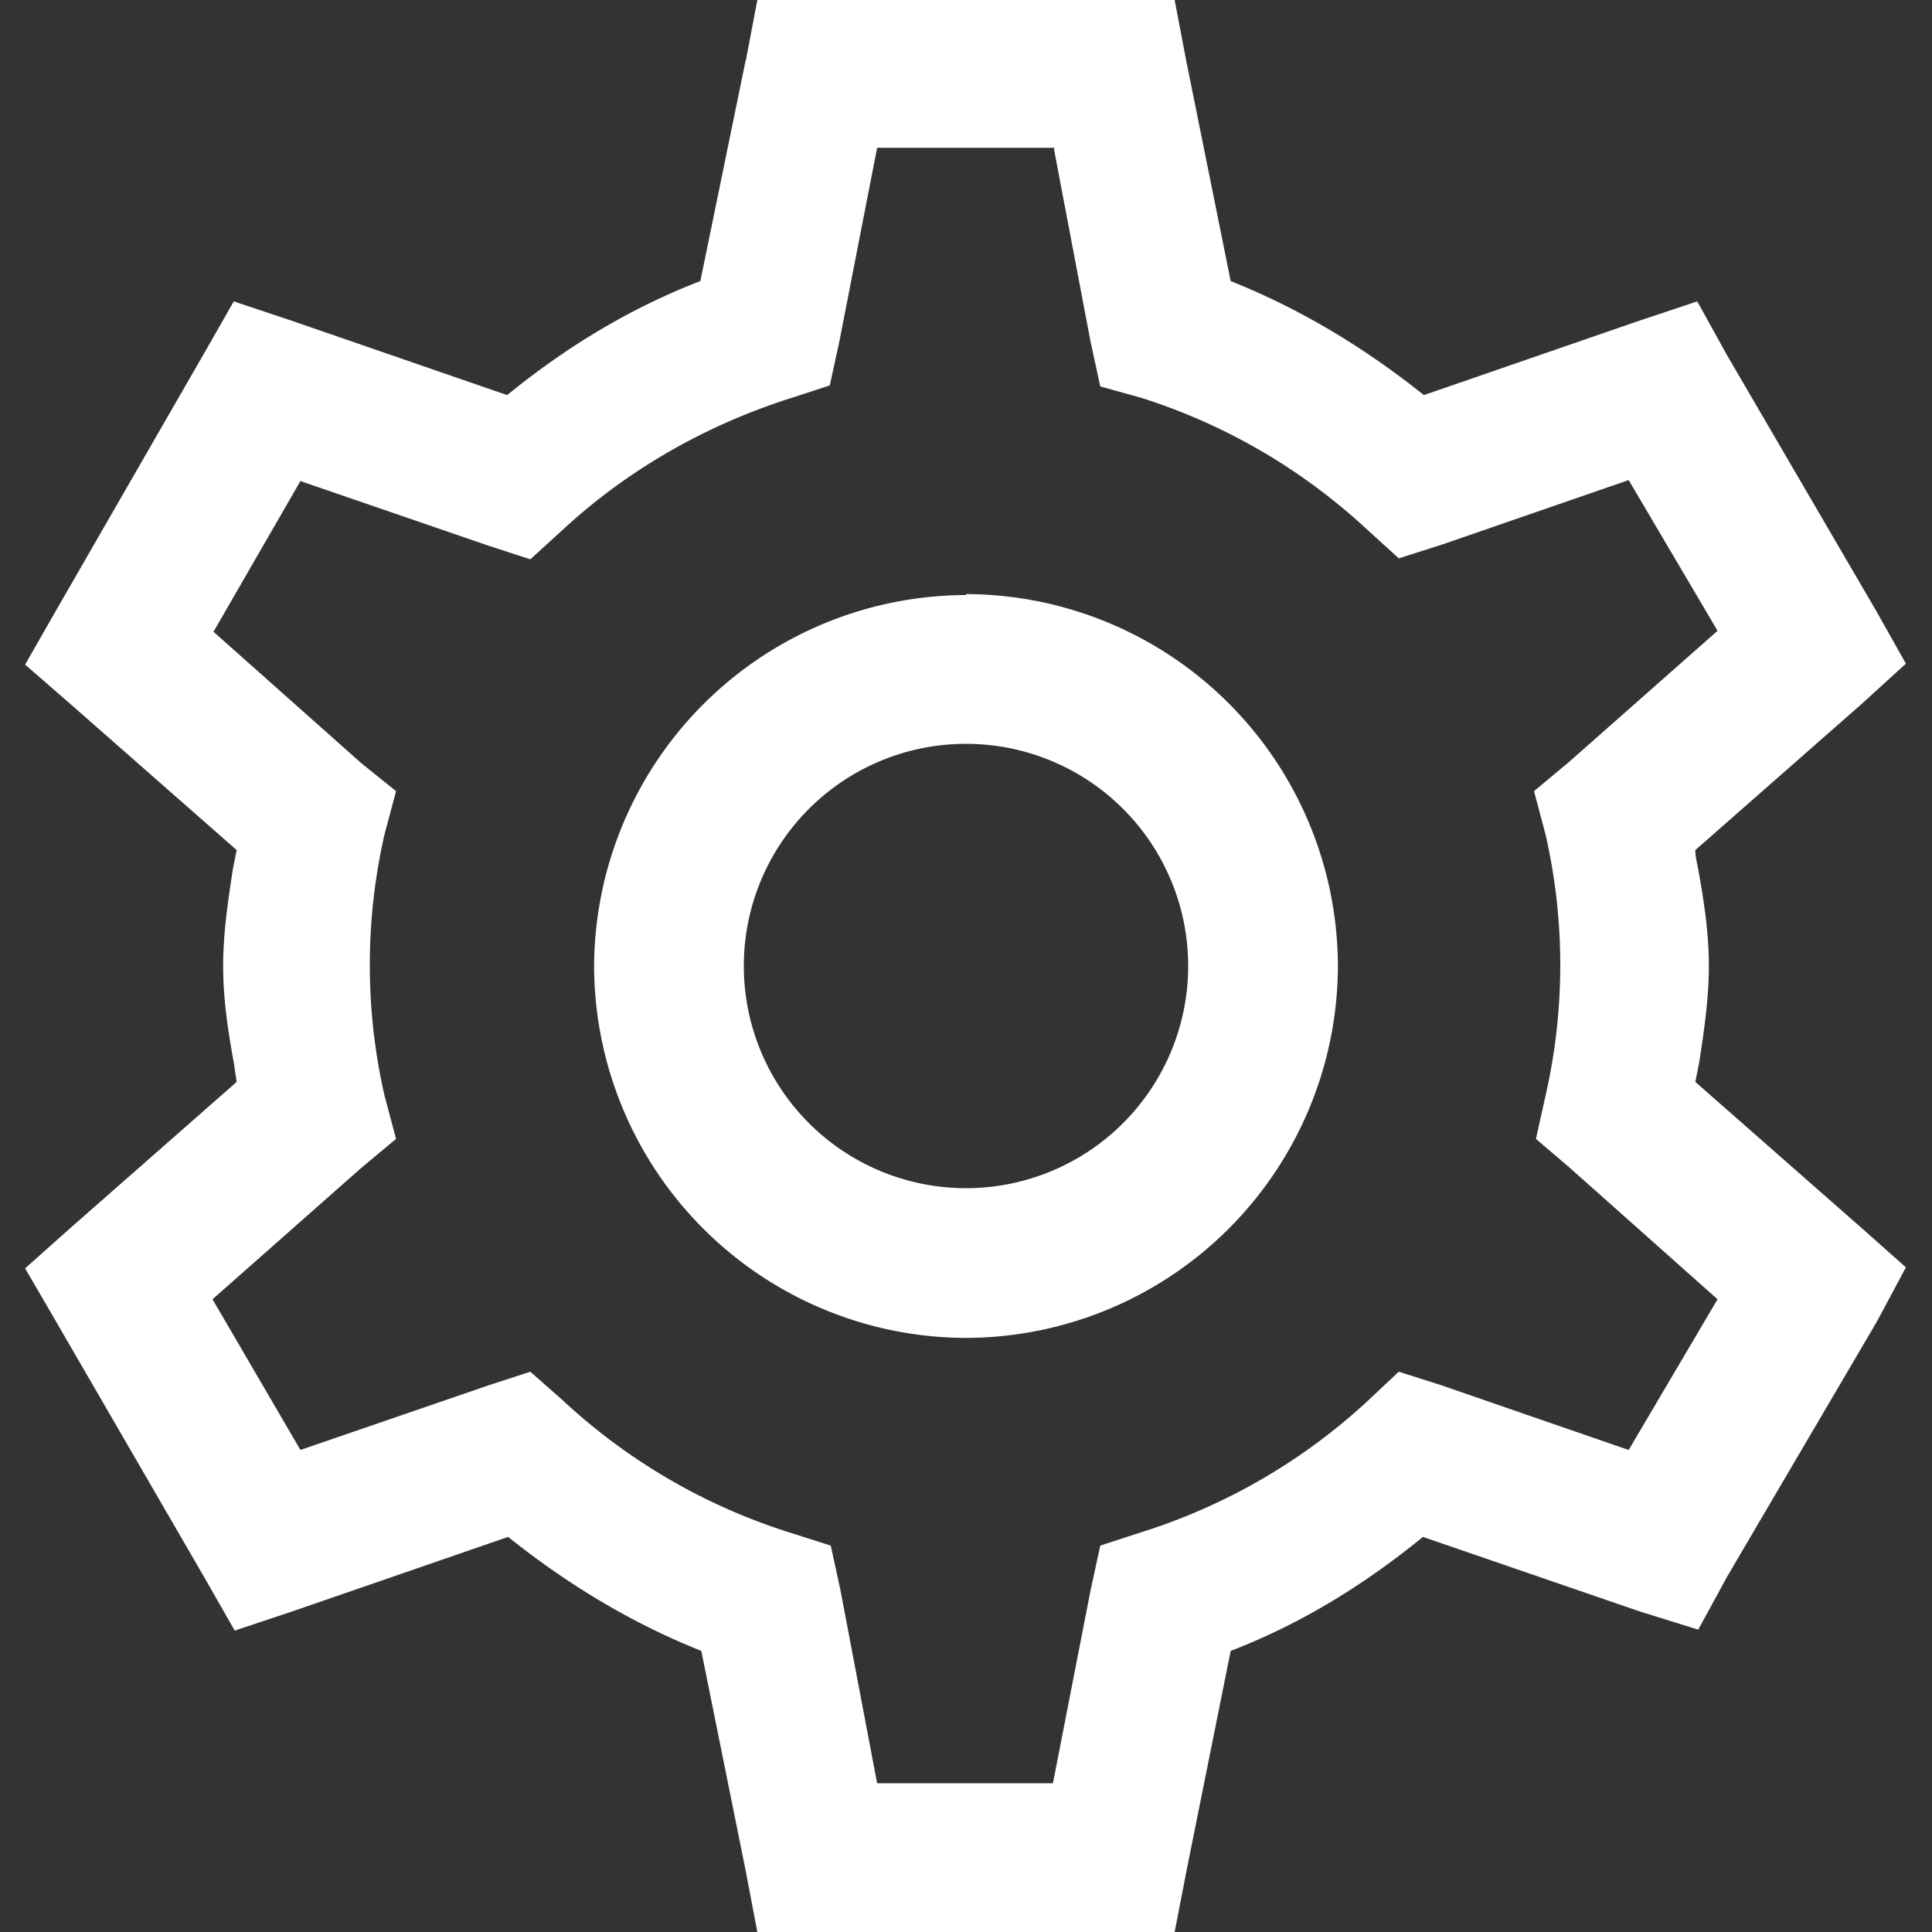 <svg width="20" height="20" fill="none" xmlns="http://www.w3.org/2000/svg"><rect width="100%" height="100%" fill="#333333" stroke="none"/><path fill-rule="evenodd" clip-rule="evenodd" d="M7.72.63L7.84 0h4.32l.12.63.46 2.28c.73.29 1.4.7 2 1.18l2.23-.77.6-.2.31.56 1.54 2.64.31.55-.45.41-1.73 1.52c0 .07.02.14.03.2.06.33.11.66.11 1 0 .34-.05.67-.1 1l-.04.2 1.73 1.52.45.4-.3.56-1.55 2.64-.3.55-.61-.19-2.24-.77c-.6.49-1.26.9-1.99 1.18l-.46 2.29-.12.62H7.84l-.12-.63-.46-2.28c-.73-.29-1.4-.7-2-1.18l-2.23.77-.6.2-.32-.56-1.53-2.64-.32-.55.46-.41 1.73-1.52-.03-.2c-.06-.33-.11-.66-.11-1 0-.34.05-.67.1-1l.04-.2L.72 7.28l-.46-.4.32-.56L2.1 3.68l.32-.56.6.2 2.23.77c.6-.49 1.27-.9 2-1.18L7.72.62zm3.2.9H9.08l-.39 2-.1.46-.43.14c-.87.28-1.67.74-2.33 1.35l-.34.31-.43-.14-1.95-.67-.9 1.56L3.74 7.9l.36.29-.12.45a6.08 6.08 0 000 2.7l.12.45-.36.3-1.54 1.36.91 1.56 1.95-.67.43-.14.34.3a6.17 6.17 0 002.33 1.36l.44.14.1.46.38 2h1.82l.39-2 .1-.46.43-.14a6.17 6.17 0 002.33-1.35l.33-.31.44.14 1.94.67.92-1.56-1.54-1.37-.34-.29.1-.45a6.08 6.08 0 000-2.7l-.12-.45.36-.3 1.54-1.36-.92-1.56-1.94.67-.44.14-.33-.3a6.17 6.17 0 00-2.33-1.36L11.39 4l-.1-.46-.38-2zM10 6.16A3.86 3.86 0 006.15 10 3.86 3.86 0 0010 13.85 3.86 3.86 0 0013.85 10 3.86 3.86 0 0010 6.15zM12.3 10A2.3 2.3 0 0010 7.7 2.3 2.3 0 007.7 10a2.3 2.3 0 002.3 2.3 2.3 2.3 0 002.3-2.3z" fill="#fff"/></svg>